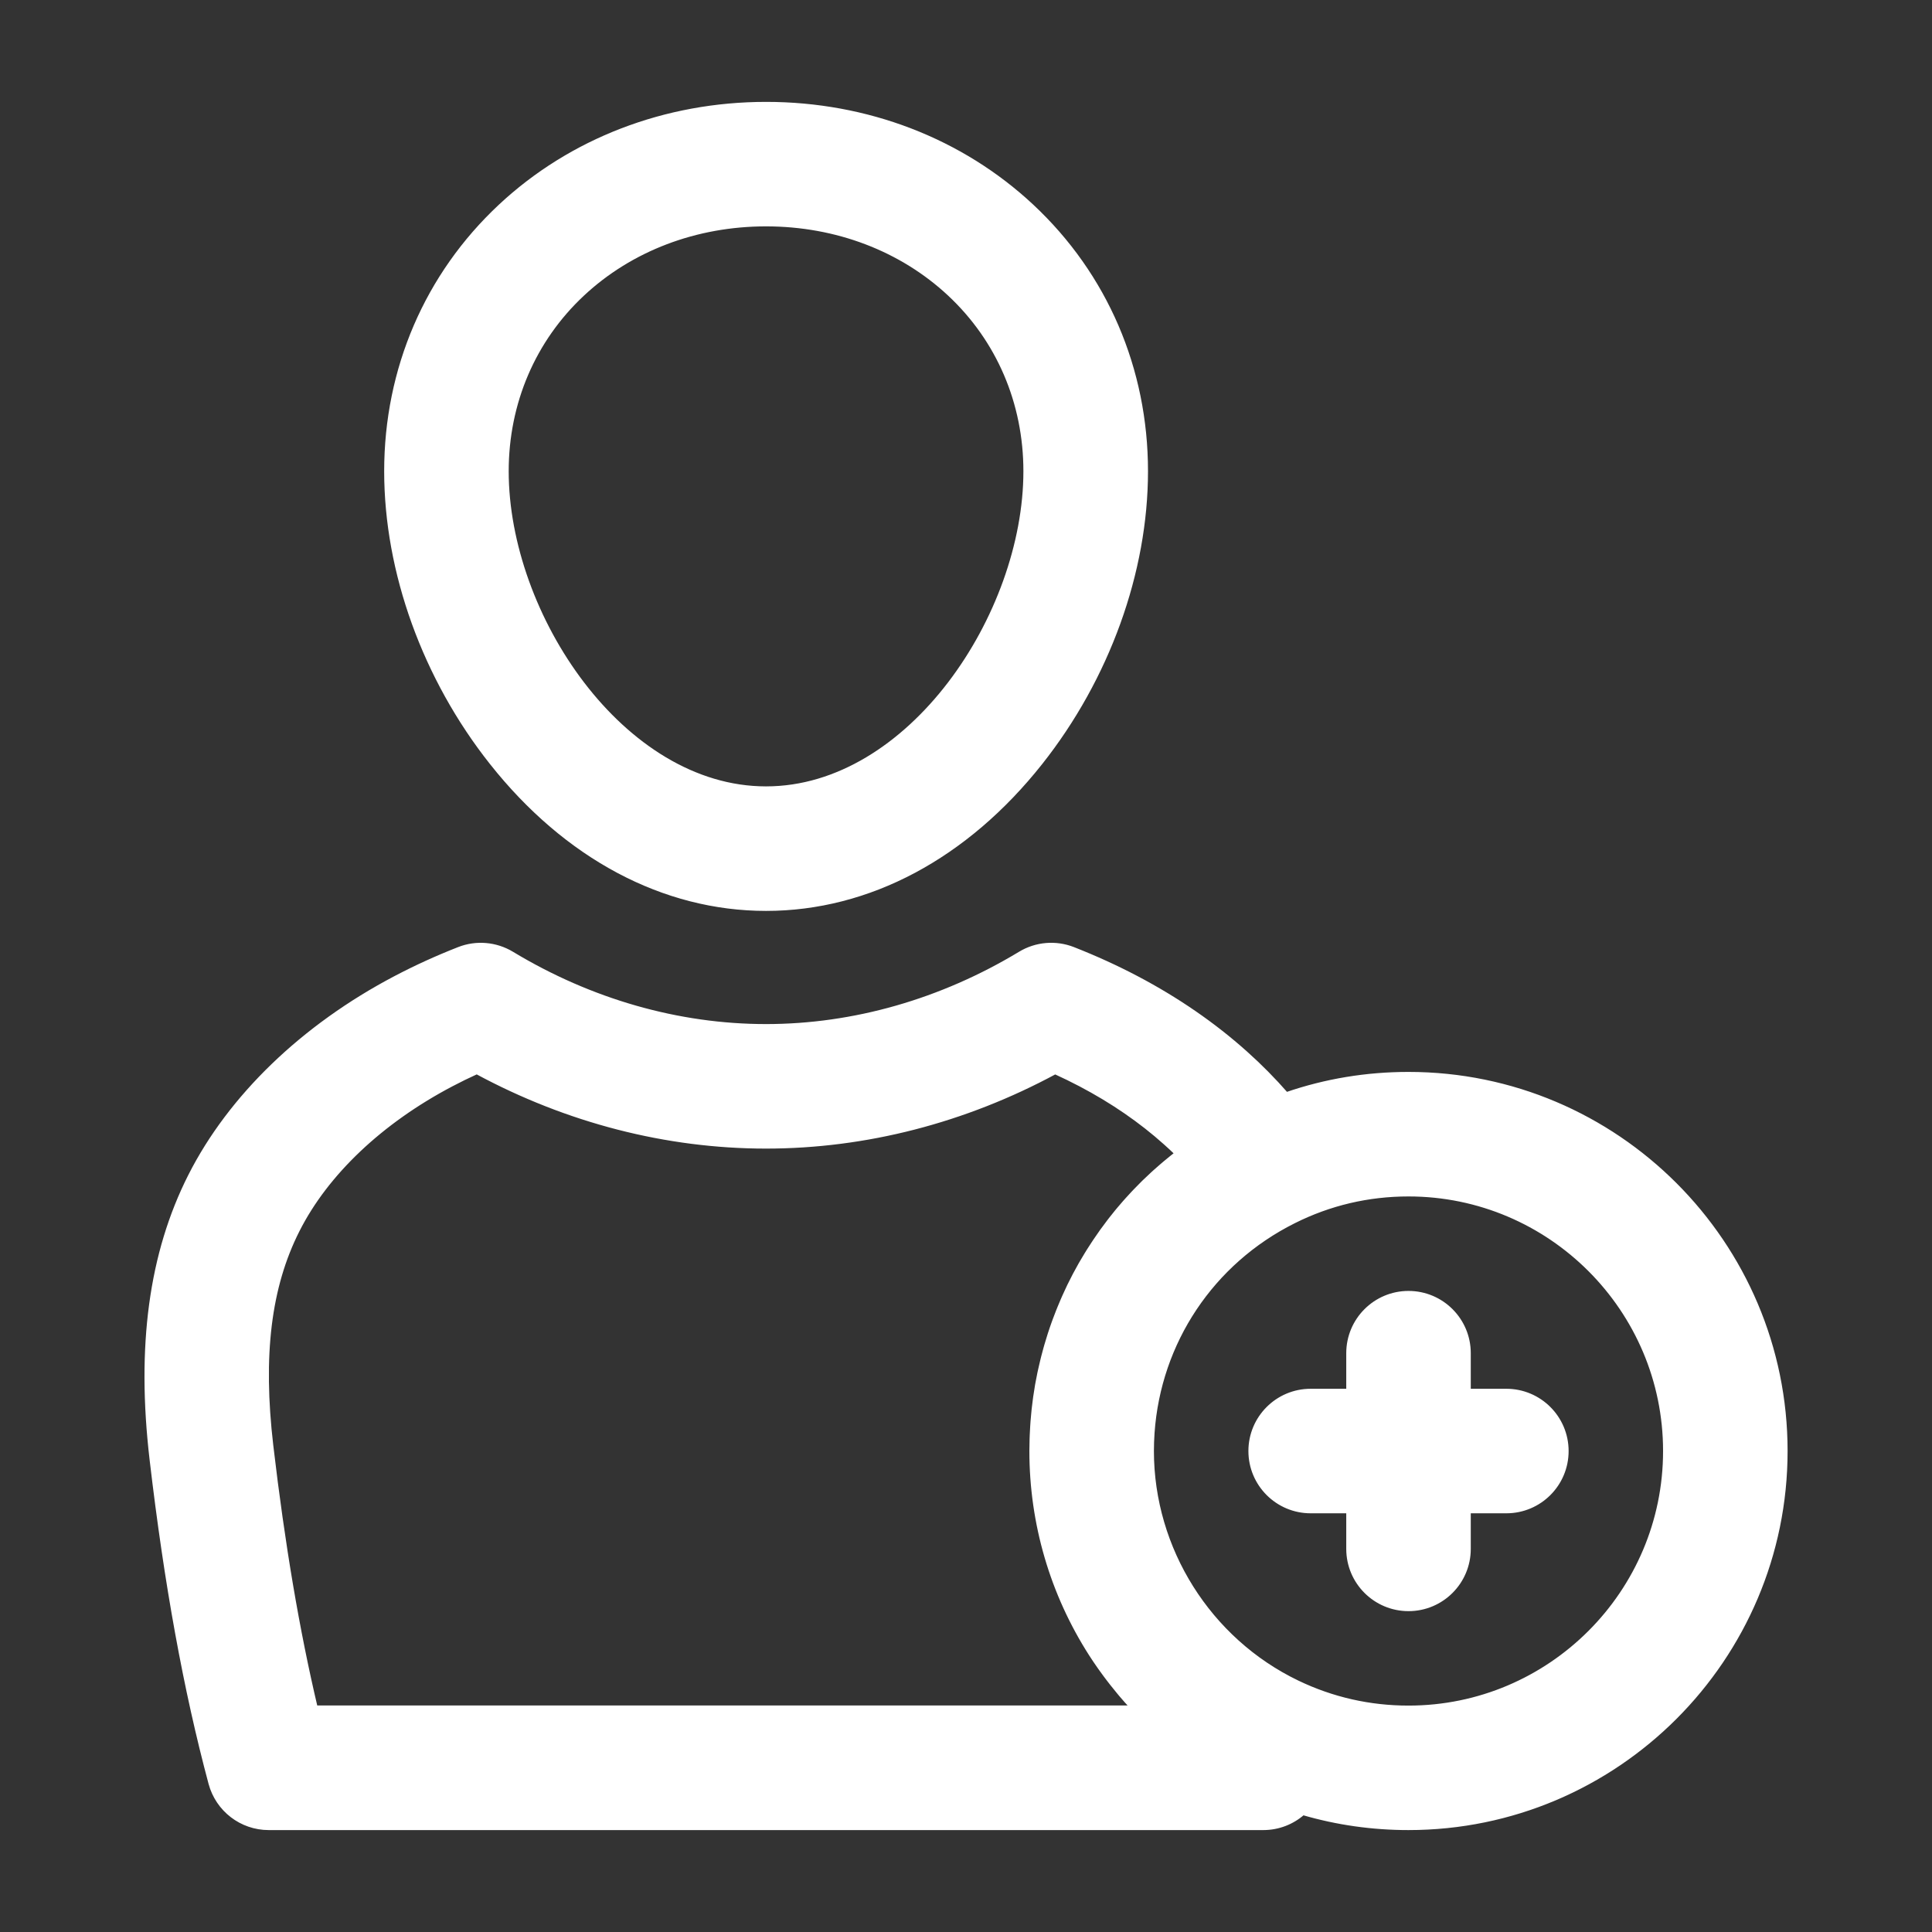 <!DOCTYPE svg PUBLIC "-//W3C//DTD SVG 1.1//EN" "http://www.w3.org/Graphics/SVG/1.1/DTD/svg11.dtd">
<!-- Uploaded to: SVG Repo, www.svgrepo.com, Transformed by: SVG Repo Mixer Tools -->
<svg width="800px" height="800px" viewBox="0 0 512 512" version="1.1" xml:space="preserve" xmlns="http://www.w3.org/2000/svg" xmlns:xlink="http://www.w3.org/1999/xlink" fill="#ffffff" stroke="#ffffff">
<rect x="0" y="0" width="512" height="512" fill="#333333" stroke="none"/>
<g id="SVGRepo_bgCarrier" stroke-width="0"/>
<g id="SVGRepo_tracerCarrier" stroke-linecap="round" stroke-linejoin="round"/>
<g id="SVGRepo_iconCarrier"> <style type="text/css"> .st0{fill:#ffffff;} </style> <g id="Layer_1"/> <g id="Layer_2"> <g> <path class="st0" d="M132.56,54.6c-19.51,18.23-30.25,43.18-30.25,70.28c0,26.7,10.17,54.87,27.92,77.28 c19.77,24.98,45.62,38.74,72.79,38.74s53.02-13.76,72.79-38.74c17.74-22.42,27.92-50.59,27.92-77.28 c0-27.1-10.74-52.05-30.25-70.28c-18.71-17.48-43.73-27.1-70.45-27.1S151.26,37.13,132.56,54.6z M271.71,124.88 c0,38.06-30.65,84.02-68.7,84.02s-68.7-45.96-68.7-84.02c0-18.13,7.14-34.79,20.1-46.9c12.76-11.92,30.02-18.49,48.6-18.49 s35.84,6.57,48.6,18.49C264.57,90.09,271.71,106.75,271.71,124.88z"/> <path class="st0" d="M373.27,284.57c-11.18,0-22.01,1.8-32.36,5.36c-3.3-3.78-6.89-7.42-10.76-10.88 c-8.47-7.59-18.2-14.29-28.91-19.92c-5.28-2.78-10.93-5.36-16.81-7.67c-4.64-1.82-9.86-1.38-14.12,1.2 c-20.83,12.58-44.1,19.23-67.31,19.23s-46.48-6.65-67.31-19.23c-4.26-2.57-9.48-3.02-14.11-1.2c-5.85,2.29-11.5,4.87-16.8,7.66 c-24.5,12.87-43.83,31.52-54.44,52.51c-10.38,20.53-13.72,45.13-10.19,75.21c3.86,32.96,8.97,61.02,15.61,85.79 c1.88,6.99,8.21,11.86,15.45,11.86H334.8c3.98,0,7.68-1.47,10.52-3.96c9.02,2.63,18.37,3.96,27.95,3.96 c55.12,0,99.96-44.84,99.96-99.96C473.23,329.42,428.39,284.57,373.27,284.57z M83.68,452.5c-4.81-20.35-8.68-43.18-11.75-69.37 c-2.81-23.98-0.59-42.1,6.97-57.06c7.63-15.11,22.11-28.82,40.77-38.63c2.16-1.14,4.39-2.23,6.68-3.27 c23.95,12.92,50.28,19.72,76.64,19.72c26.36,0,52.69-6.79,76.64-19.71c2.3,1.05,4.54,2.14,6.7,3.28 c8.39,4.41,15.95,9.6,22.48,15.46c1.01,0.9,2,1.82,2.96,2.75c-0.18,0.14-0.36,0.29-0.54,0.43c-0.3,0.24-0.6,0.48-0.9,0.72 c-0.55,0.45-1.1,0.9-1.64,1.35c-0.29,0.24-0.57,0.48-0.86,0.73c-0.59,0.51-1.17,1.02-1.75,1.54c-0.21,0.19-0.43,0.38-0.64,0.58 c-0.78,0.72-1.56,1.45-2.32,2.19c-0.11,0.11-0.23,0.23-0.34,0.34c-0.64,0.63-1.27,1.27-1.89,1.92c-0.24,0.25-0.47,0.5-0.71,0.75 c-0.5,0.53-0.99,1.06-1.47,1.6c-0.25,0.28-0.5,0.55-0.74,0.83c-0.48,0.54-0.95,1.09-1.41,1.64c-0.22,0.26-0.44,0.53-0.66,0.79 c-0.55,0.67-1.09,1.35-1.63,2.04c-0.11,0.15-0.23,0.29-0.34,0.44c-0.65,0.84-1.28,1.69-1.9,2.55c-0.15,0.2-0.29,0.41-0.43,0.62 c-0.47,0.66-0.92,1.32-1.37,1.98c-0.2,0.29-0.39,0.58-0.58,0.88c-0.39,0.6-0.78,1.2-1.17,1.81c-0.19,0.31-0.38,0.61-0.57,0.92 c-0.39,0.64-0.77,1.28-1.15,1.93c-0.16,0.27-0.31,0.53-0.47,0.8c-1.04,1.83-2.03,3.7-2.95,5.6c-0.13,0.27-0.26,0.55-0.39,0.83 c-0.32,0.68-0.64,1.37-0.95,2.06c-0.15,0.33-0.29,0.67-0.44,1c-0.29,0.66-0.56,1.32-0.83,1.98c-0.14,0.33-0.27,0.66-0.4,0.99 c-0.29,0.74-0.57,1.48-0.85,2.22c-0.09,0.25-0.19,0.5-0.28,0.76c-0.36,1-0.71,2.01-1.03,3.02c-0.05,0.16-0.1,0.32-0.15,0.48 c-0.27,0.85-0.53,1.7-0.78,2.56c-0.1,0.33-0.19,0.67-0.28,1c-0.19,0.7-0.38,1.4-0.56,2.1c-0.09,0.37-0.19,0.74-0.27,1.11 c-0.17,0.7-0.33,1.41-0.49,2.11c-0.08,0.35-0.15,0.69-0.23,1.04c-0.18,0.85-0.34,1.71-0.5,2.57c-0.04,0.2-0.08,0.39-0.11,0.59 c-0.18,1.06-0.35,2.12-0.5,3.19c-0.04,0.28-0.07,0.57-0.11,0.85c-0.1,0.79-0.2,1.57-0.29,2.36c-0.04,0.38-0.08,0.76-0.11,1.15 c-0.07,0.71-0.13,1.43-0.19,2.14c-0.03,0.39-0.06,0.79-0.08,1.18c-0.05,0.75-0.09,1.5-0.12,2.26c-0.01,0.34-0.03,0.69-0.04,1.03 c-0.04,1.09-0.06,2.19-0.06,3.29c0,19.18,5.46,37.83,15.77,53.91c0.73,1.14,1.49,2.26,2.27,3.37c0.23,0.33,0.48,0.66,0.71,0.99 c0.56,0.79,1.14,1.56,1.73,2.33c0.27,0.35,0.54,0.7,0.81,1.05c0.64,0.82,1.3,1.62,1.96,2.42c0.2,0.24,0.4,0.49,0.61,0.73 c0.87,1.02,1.76,2.03,2.67,3.01c0.04,0.05,0.08,0.1,0.13,0.14H83.68z M373.27,452.5c-10.31,0-20.21-2.25-29.42-6.68 c-23.42-11.26-38.55-35.32-38.55-61.28c0-1.62,0.06-3.23,0.17-4.83c1.67-23.97,15.7-45.14,37.47-56.01 c9.45-4.73,19.66-7.13,30.33-7.13c37.47,0,67.96,30.49,67.96,67.97C441.23,422.01,410.74,452.5,373.27,452.5z"/> <path class="st0" d="M399.2,368.54h-9.93v-9.93c0-8.84-7.16-16-16-16s-16,7.16-16,16v9.93h-9.93c-8.84,0-16,7.16-16,16 s7.16,16,16,16h9.93v9.93c0,8.84,7.16,16,16,16s16-7.16,16-16v-9.93h9.93c8.84,0,16-7.16,16-16S408.03,368.54,399.2,368.54z"/> </g> </g> </g>
</svg>